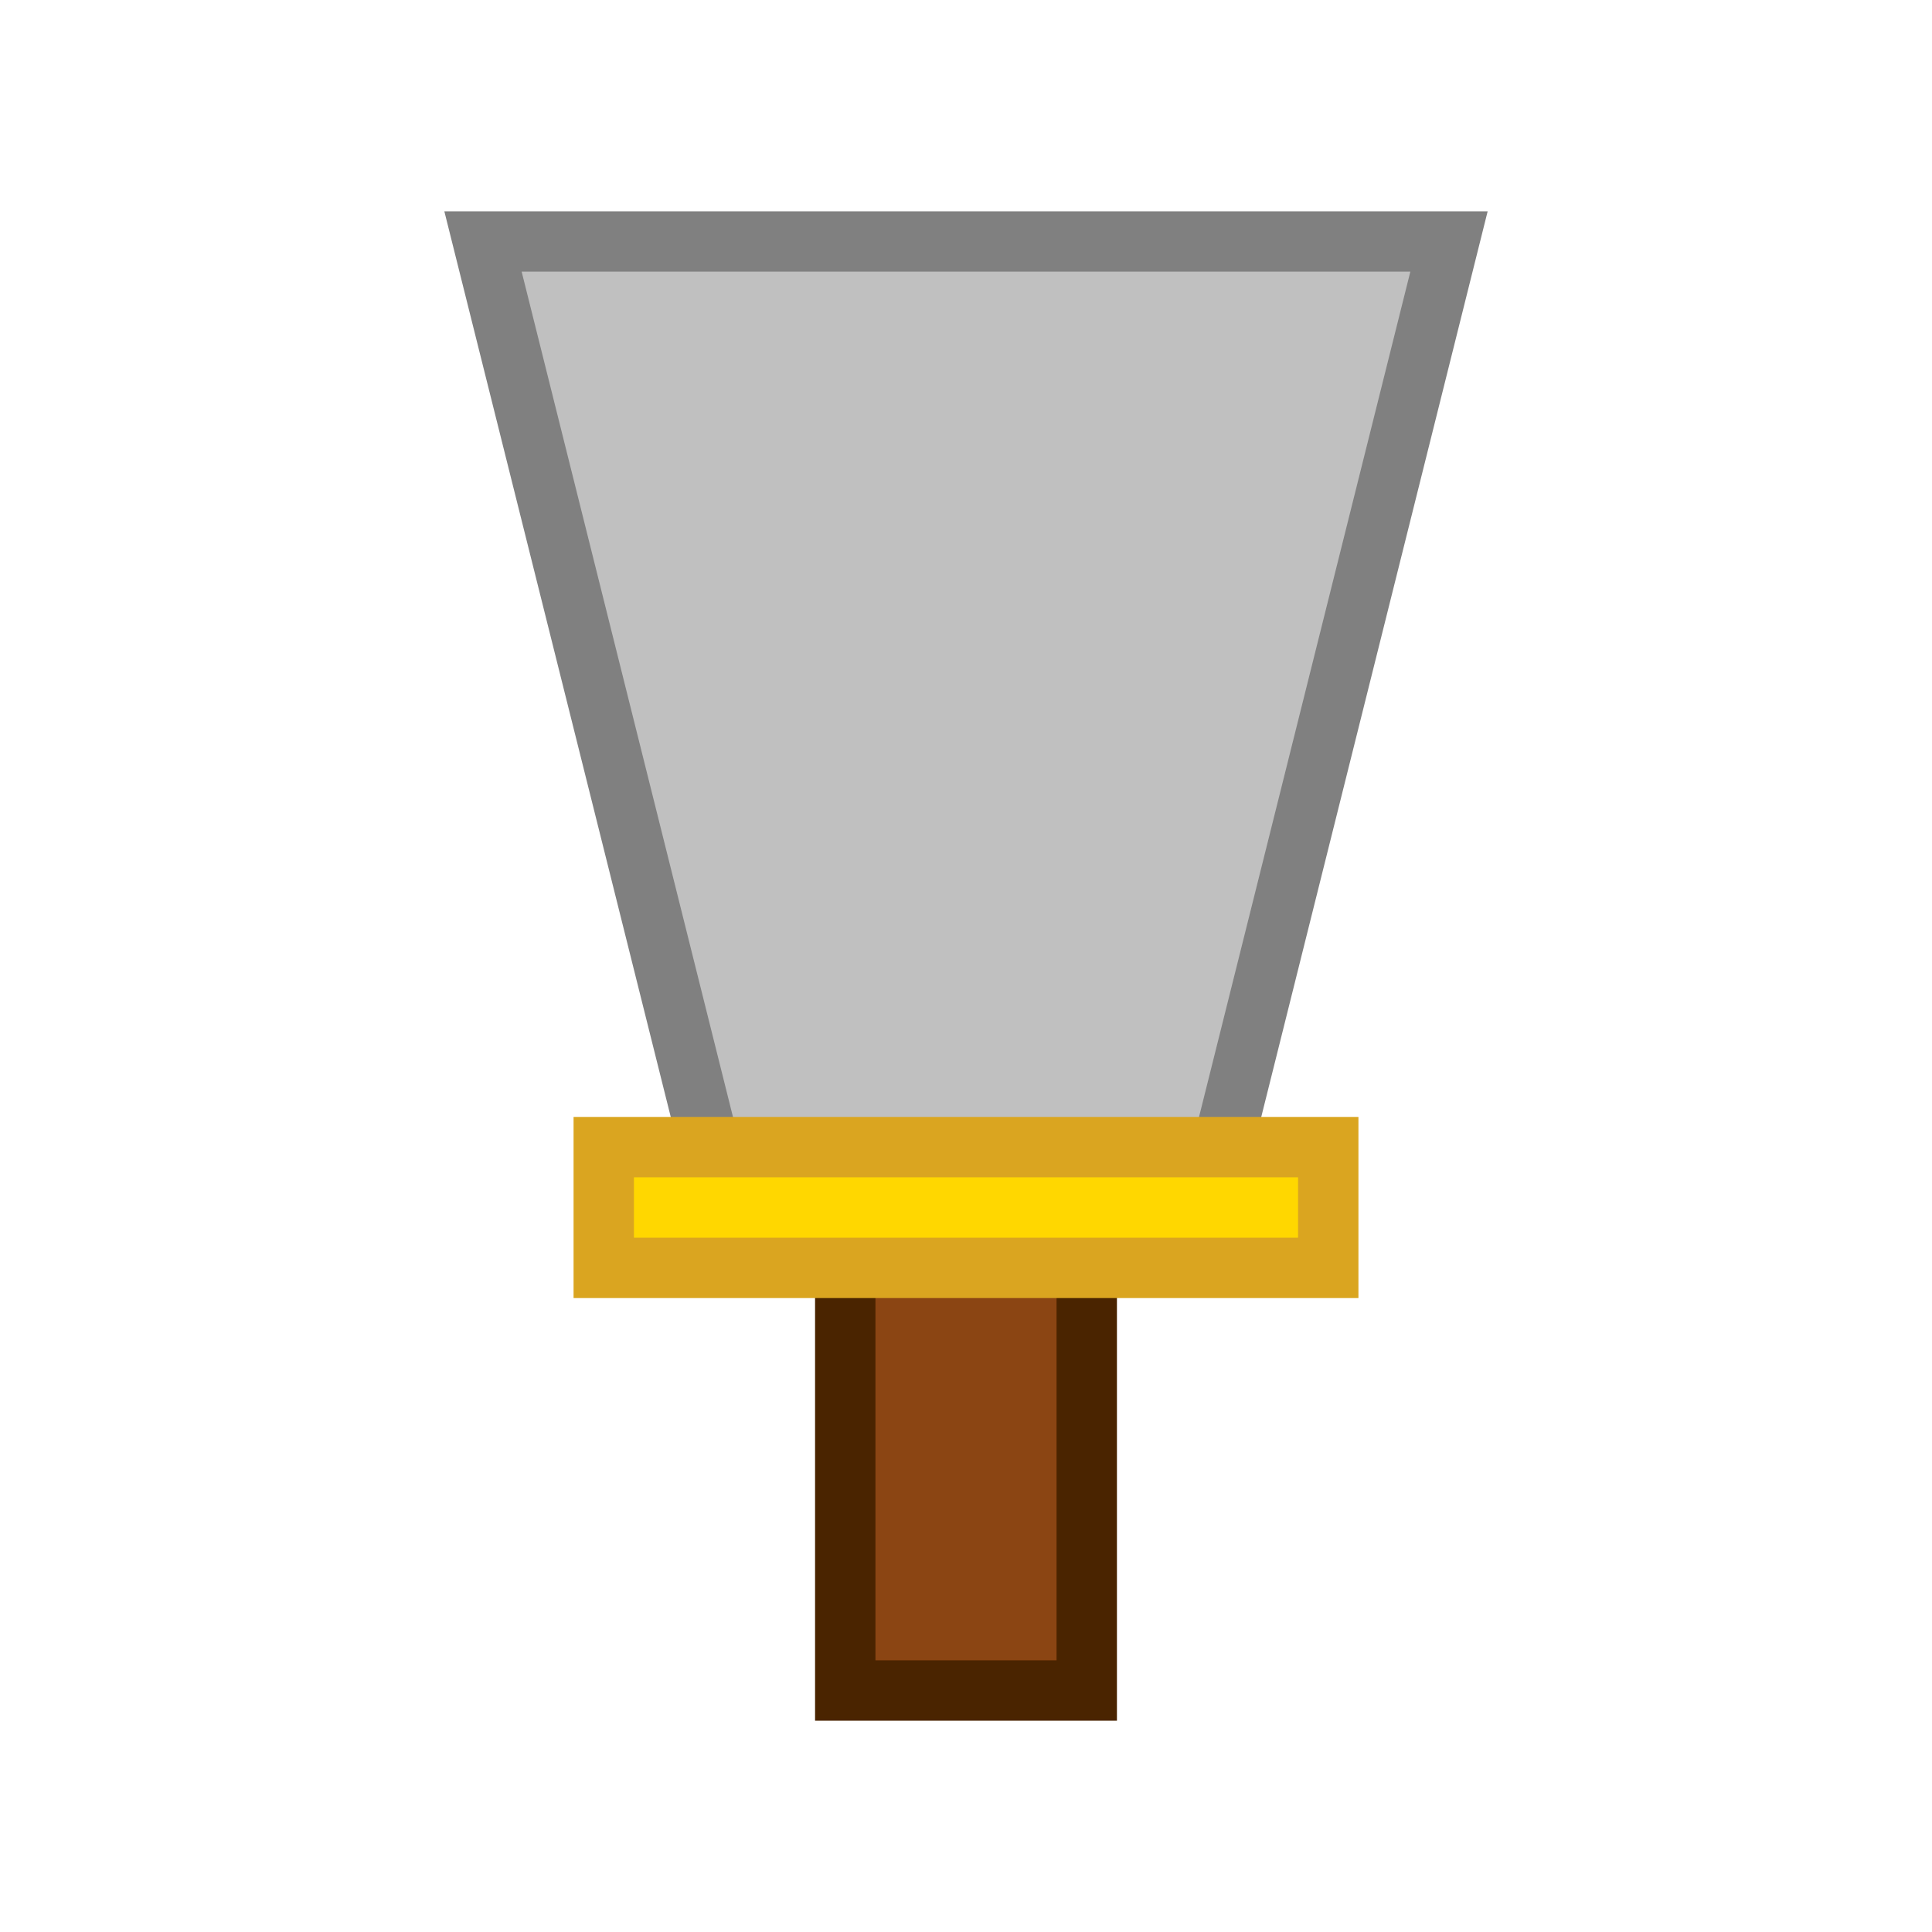 <?xml version="1.0" encoding="UTF-8"?>
<svg width="32" height="32" viewBox="0 0 32 32" xmlns="http://www.w3.org/2000/svg">
    <!-- Blade -->
    <path d="M8 4L24 4L20 20L12 20L8 4Z" fill="#C0C0C0" stroke="#808080" stroke-width="1"/>
    <!-- Handle -->
    <rect x="14" y="20" width="4" height="8" fill="#8B4513" stroke="#4A2400" stroke-width="1"/>
    <!-- Guard -->
    <rect x="10" y="19" width="12" height="2" fill="#FFD700" stroke="#DAA520" stroke-width="1"/>
</svg> 